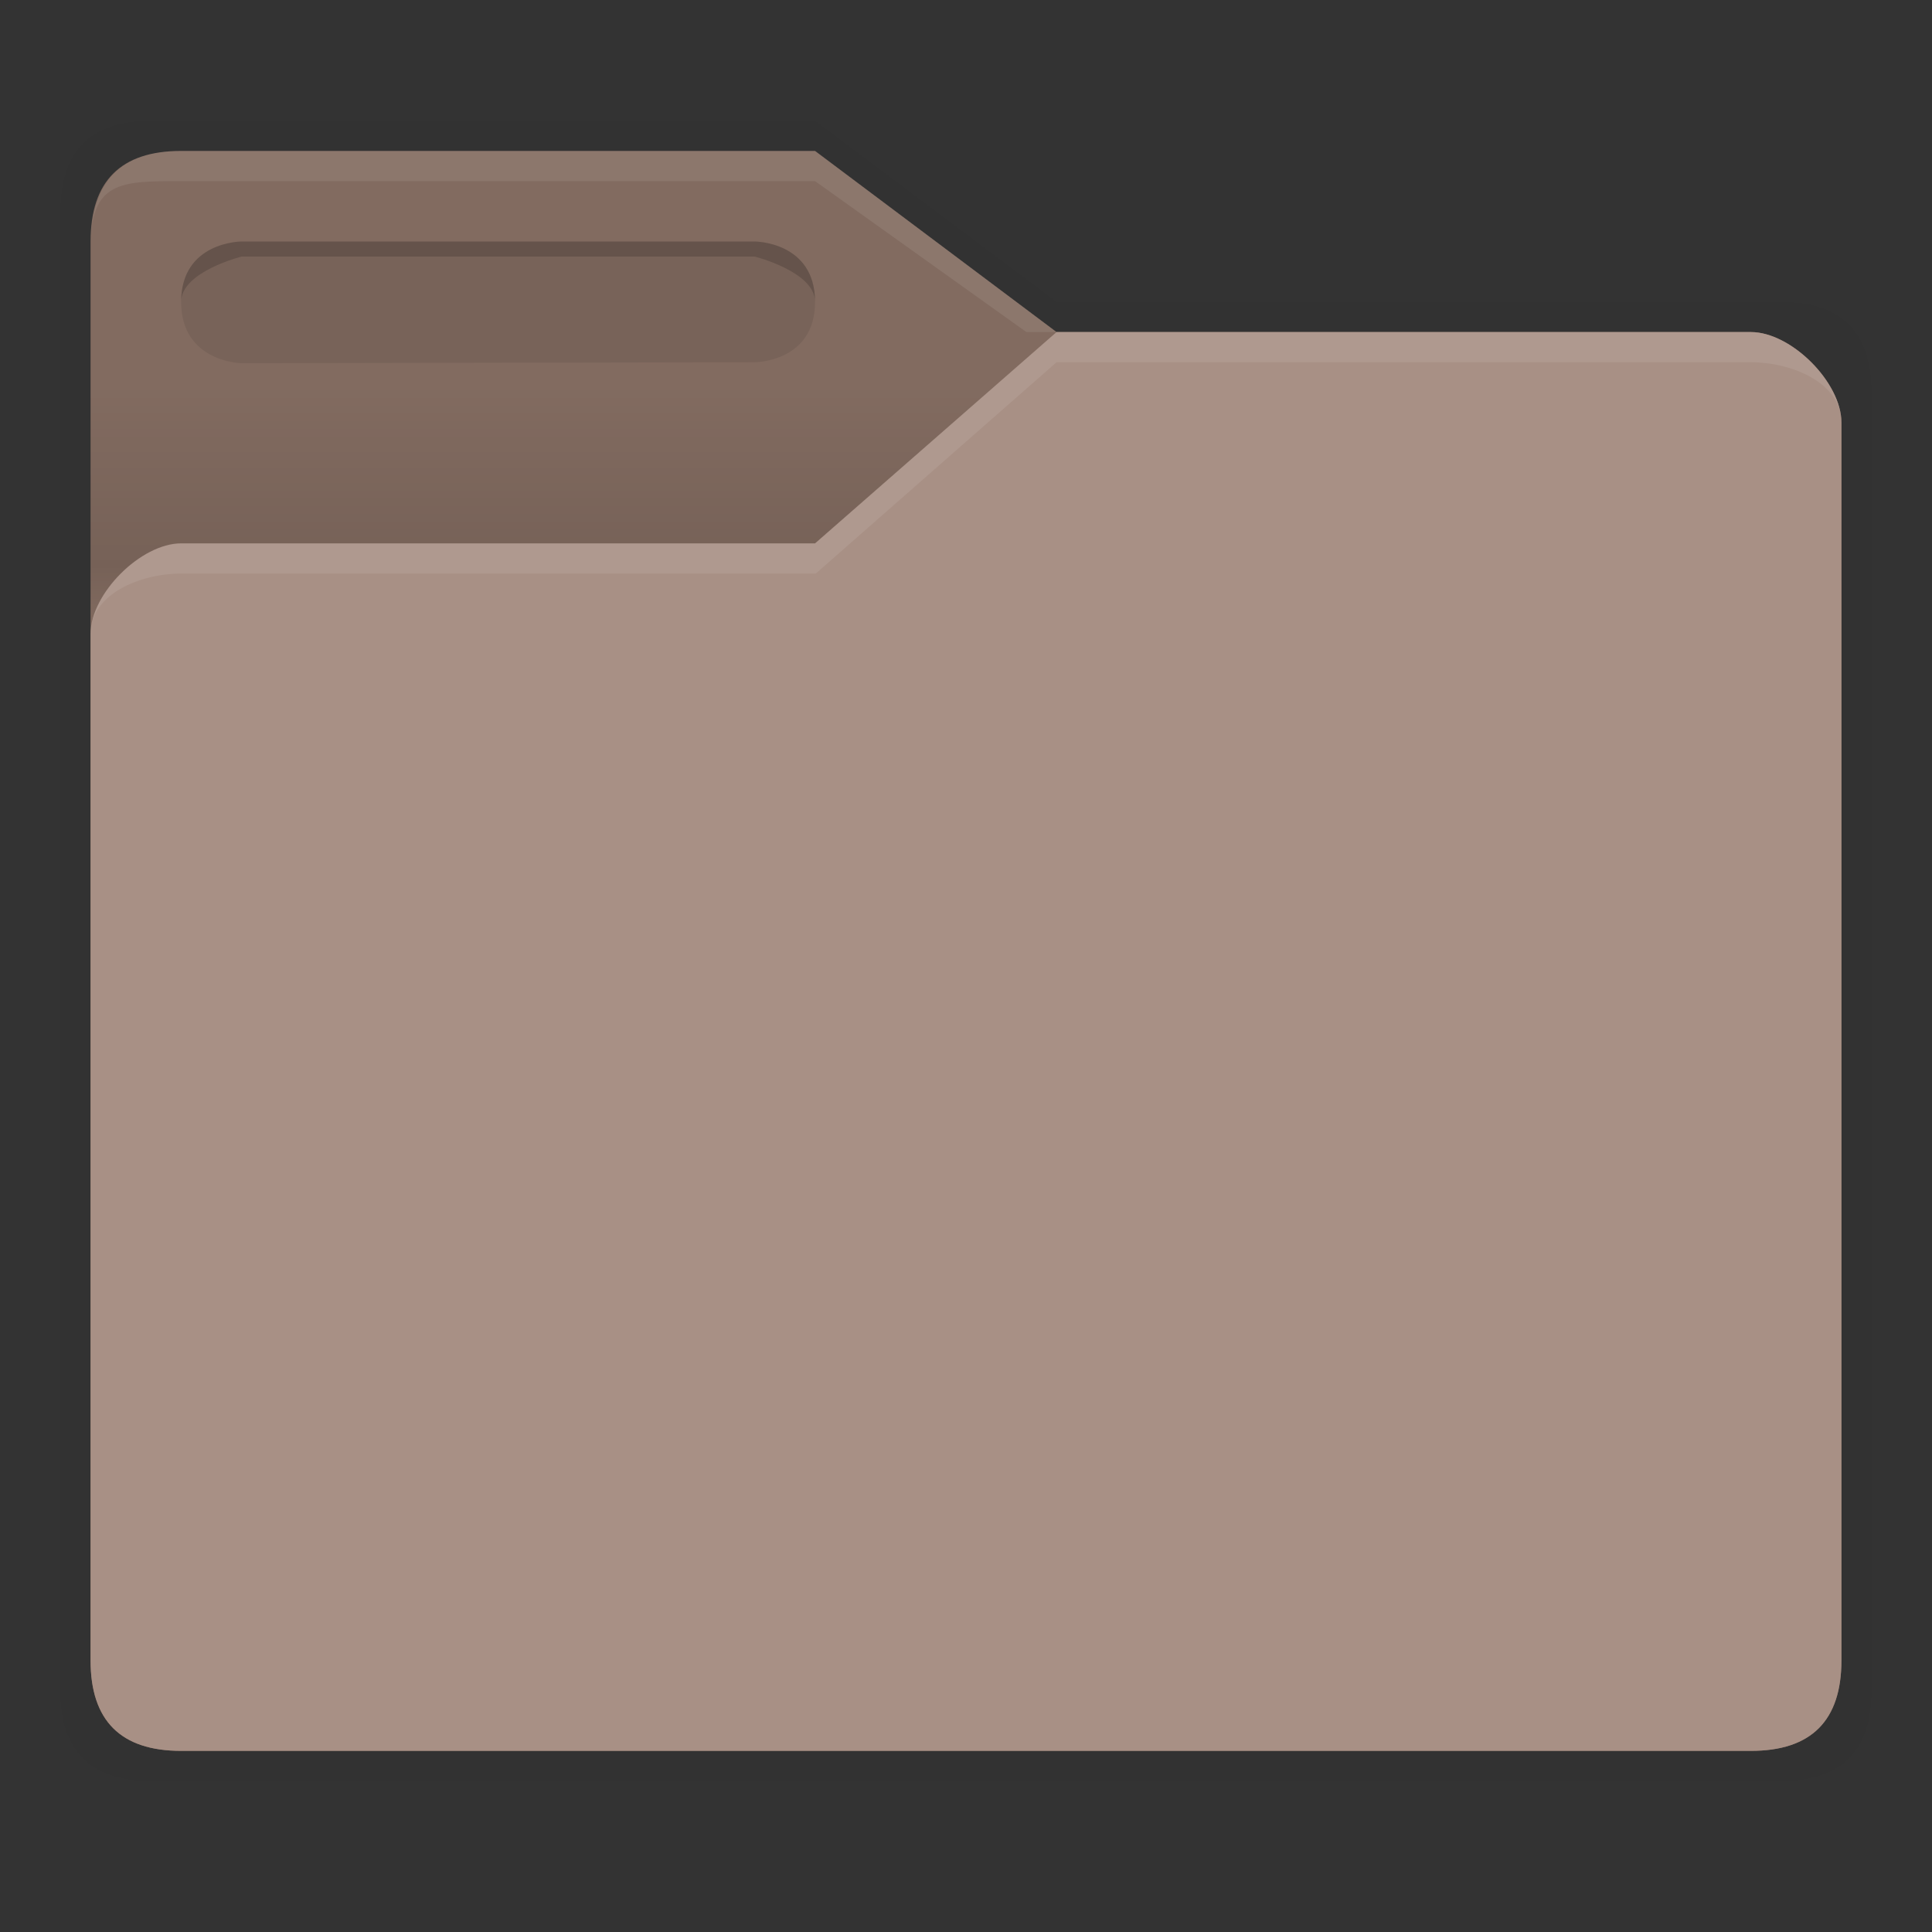 <svg xmlns:osb="http://www.openswatchbook.org/uri/2009/osb" xmlns="http://www.w3.org/2000/svg" xmlns:xlink="http://www.w3.org/1999/xlink" height="64" viewBox="0 0 64 64" width="64"><rect x="0" y="0" width="64" height="64" fill="#333333" stroke="none"/><title>Template icons dark</title><defs><linearGradient id="g" osb:paint="solid"><stop offset="0" stop-color="#fff" stop-opacity=".079"/></linearGradient><linearGradient id="f" osb:paint="solid"><stop offset="0" stop-color="#826b60"/></linearGradient><linearGradient id="c" osb:paint="solid"><stop offset="0" stop-opacity=".018"/></linearGradient><linearGradient id="e"><stop offset="0" stop-color="#826b60" stop-opacity=".536"/><stop offset="1" stop-color="#826b60"/></linearGradient><linearGradient id="a"><stop offset="0" stop-color="#a89085"/><stop offset="1" stop-color="#a89085"/></linearGradient><linearGradient id="b" osb:paint="solid"><stop offset="0" stop-color="#826b60"/></linearGradient><linearGradient id="d"><stop offset="0" stop-opacity="0"/><stop offset=".25" stop-opacity=".091"/><stop offset="1" stop-opacity="0"/></linearGradient><linearGradient xlink:href="#c" id="h" gradientUnits="userSpaceOnUse" gradientTransform="matrix(1.02 0 0 1.03 -57.938 -69.829)" x1="64.666" y1="133.777" x2="88.203" y2="133.777"/><linearGradient gradientTransform="matrix(.667 0 0 .667 -26.674 -26.667)" xlink:href="#b" id="i" x1="116" y1="160" x2="204" y2="160" gradientUnits="userSpaceOnUse"/><linearGradient xlink:href="#d" id="j" gradientUnits="userSpaceOnUse" x1="13" y1="17" x2="13" y2="11" gradientTransform="matrix(1.323 0 0 1.325 47.799 46.216)"/><linearGradient xlink:href="#a" id="k" gradientUnits="userSpaceOnUse" x1="87.674" y1="59" x2="87.674" y2="106" gradientTransform="translate(.326)"/><linearGradient xlink:href="#g" id="l" x1="2" y1="12.617" x2="46" y2="12.617" gradientUnits="userSpaceOnUse"/></defs><path style="marker:none" d="M53 52c-2 0-3 1-3 3l-.007 49c0 2 1.007 3 3.007 3h54c2 0 3-1 3-3V61c0-2-1-3-3-3H83l-8-6z" fill="url(#h)" stroke-width=".205" paint-order="fill markers stroke" transform="translate(-48 -48)"/><path d="M54 53c-2 0-3 1-3 3v47c0 2 1 3 3 3h52c2 0 3-1 3-3V62c0-1.333-1.667-3-3-3H83l-8-6z" fill="url(#i)" stroke-width=".116" transform="translate(-48 -48)"/><path d="M54 53c-2 0-3 1-3 3v47c0 2 1 3 3 3h52c2 0 3-1 3-3V62c0-1.333-1.667-3-3-3H83l-8-6z" fill="url(#j)" stroke-width=".116" transform="translate(-48 -48)"/><path style="marker:none" d="M106 59c1.333 0 3 1.66 3 3v41c0 2-1 3-3 3H54c-2 0-3-1-3-3V69c0-1.333 1.667-3 3-3h21l8-7z" fill="url(#k)" stroke-width="1.205" paint-order="fill markers stroke" transform="translate(-48 -48)"/><path d="M54 53c-2 0-3 1-3 3.183C51 54 52 54 54 54h21l7 5h1l-8-6zM83 59l-8 7H54c-1.333 0-3 1.667-3 3 0-1.333 1.667-2 3-2h21.024L83 60h23c1.333 0 3 .667 3 2 0-1.333-1.667-3-3-3z" fill="url(#l)" stroke-width=".4" transform="translate(-48 -48)"/><path d="M8 8h17s2 0 2 2-2 2-2 2l-17 .032S6 12 6 10s2-2 2-2z" style="isolation:auto;mix-blend-mode:normal;marker:none" color="#000" display="block" overflow="visible" fill-opacity=".078" stroke-width=".119" paint-order="fill markers stroke"/><path d="M8 8s-2 0-2 2c0-1 2-1.5 2-1.5h17s2 .5 2 1.5c0-2-2-2-2-2z" style="isolation:auto;mix-blend-mode:normal;marker:none" color="#000" display="block" overflow="visible" fill-opacity=".157" stroke-width=".107" paint-order="fill markers stroke"/><path style="isolation:auto;mix-blend-mode:normal;marker:none" d="M73 60s2.012 0 2-2c0 1-2 1.5-2 1.5H56s-2-.5-2-1.5c0 2 2 2.031 2 2.031z" color="#000" display="block" overflow="visible" opacity=".689" fill="url(#l)" stroke-width=".4" paint-order="fill markers stroke" transform="translate(-48 -48)"/></svg>